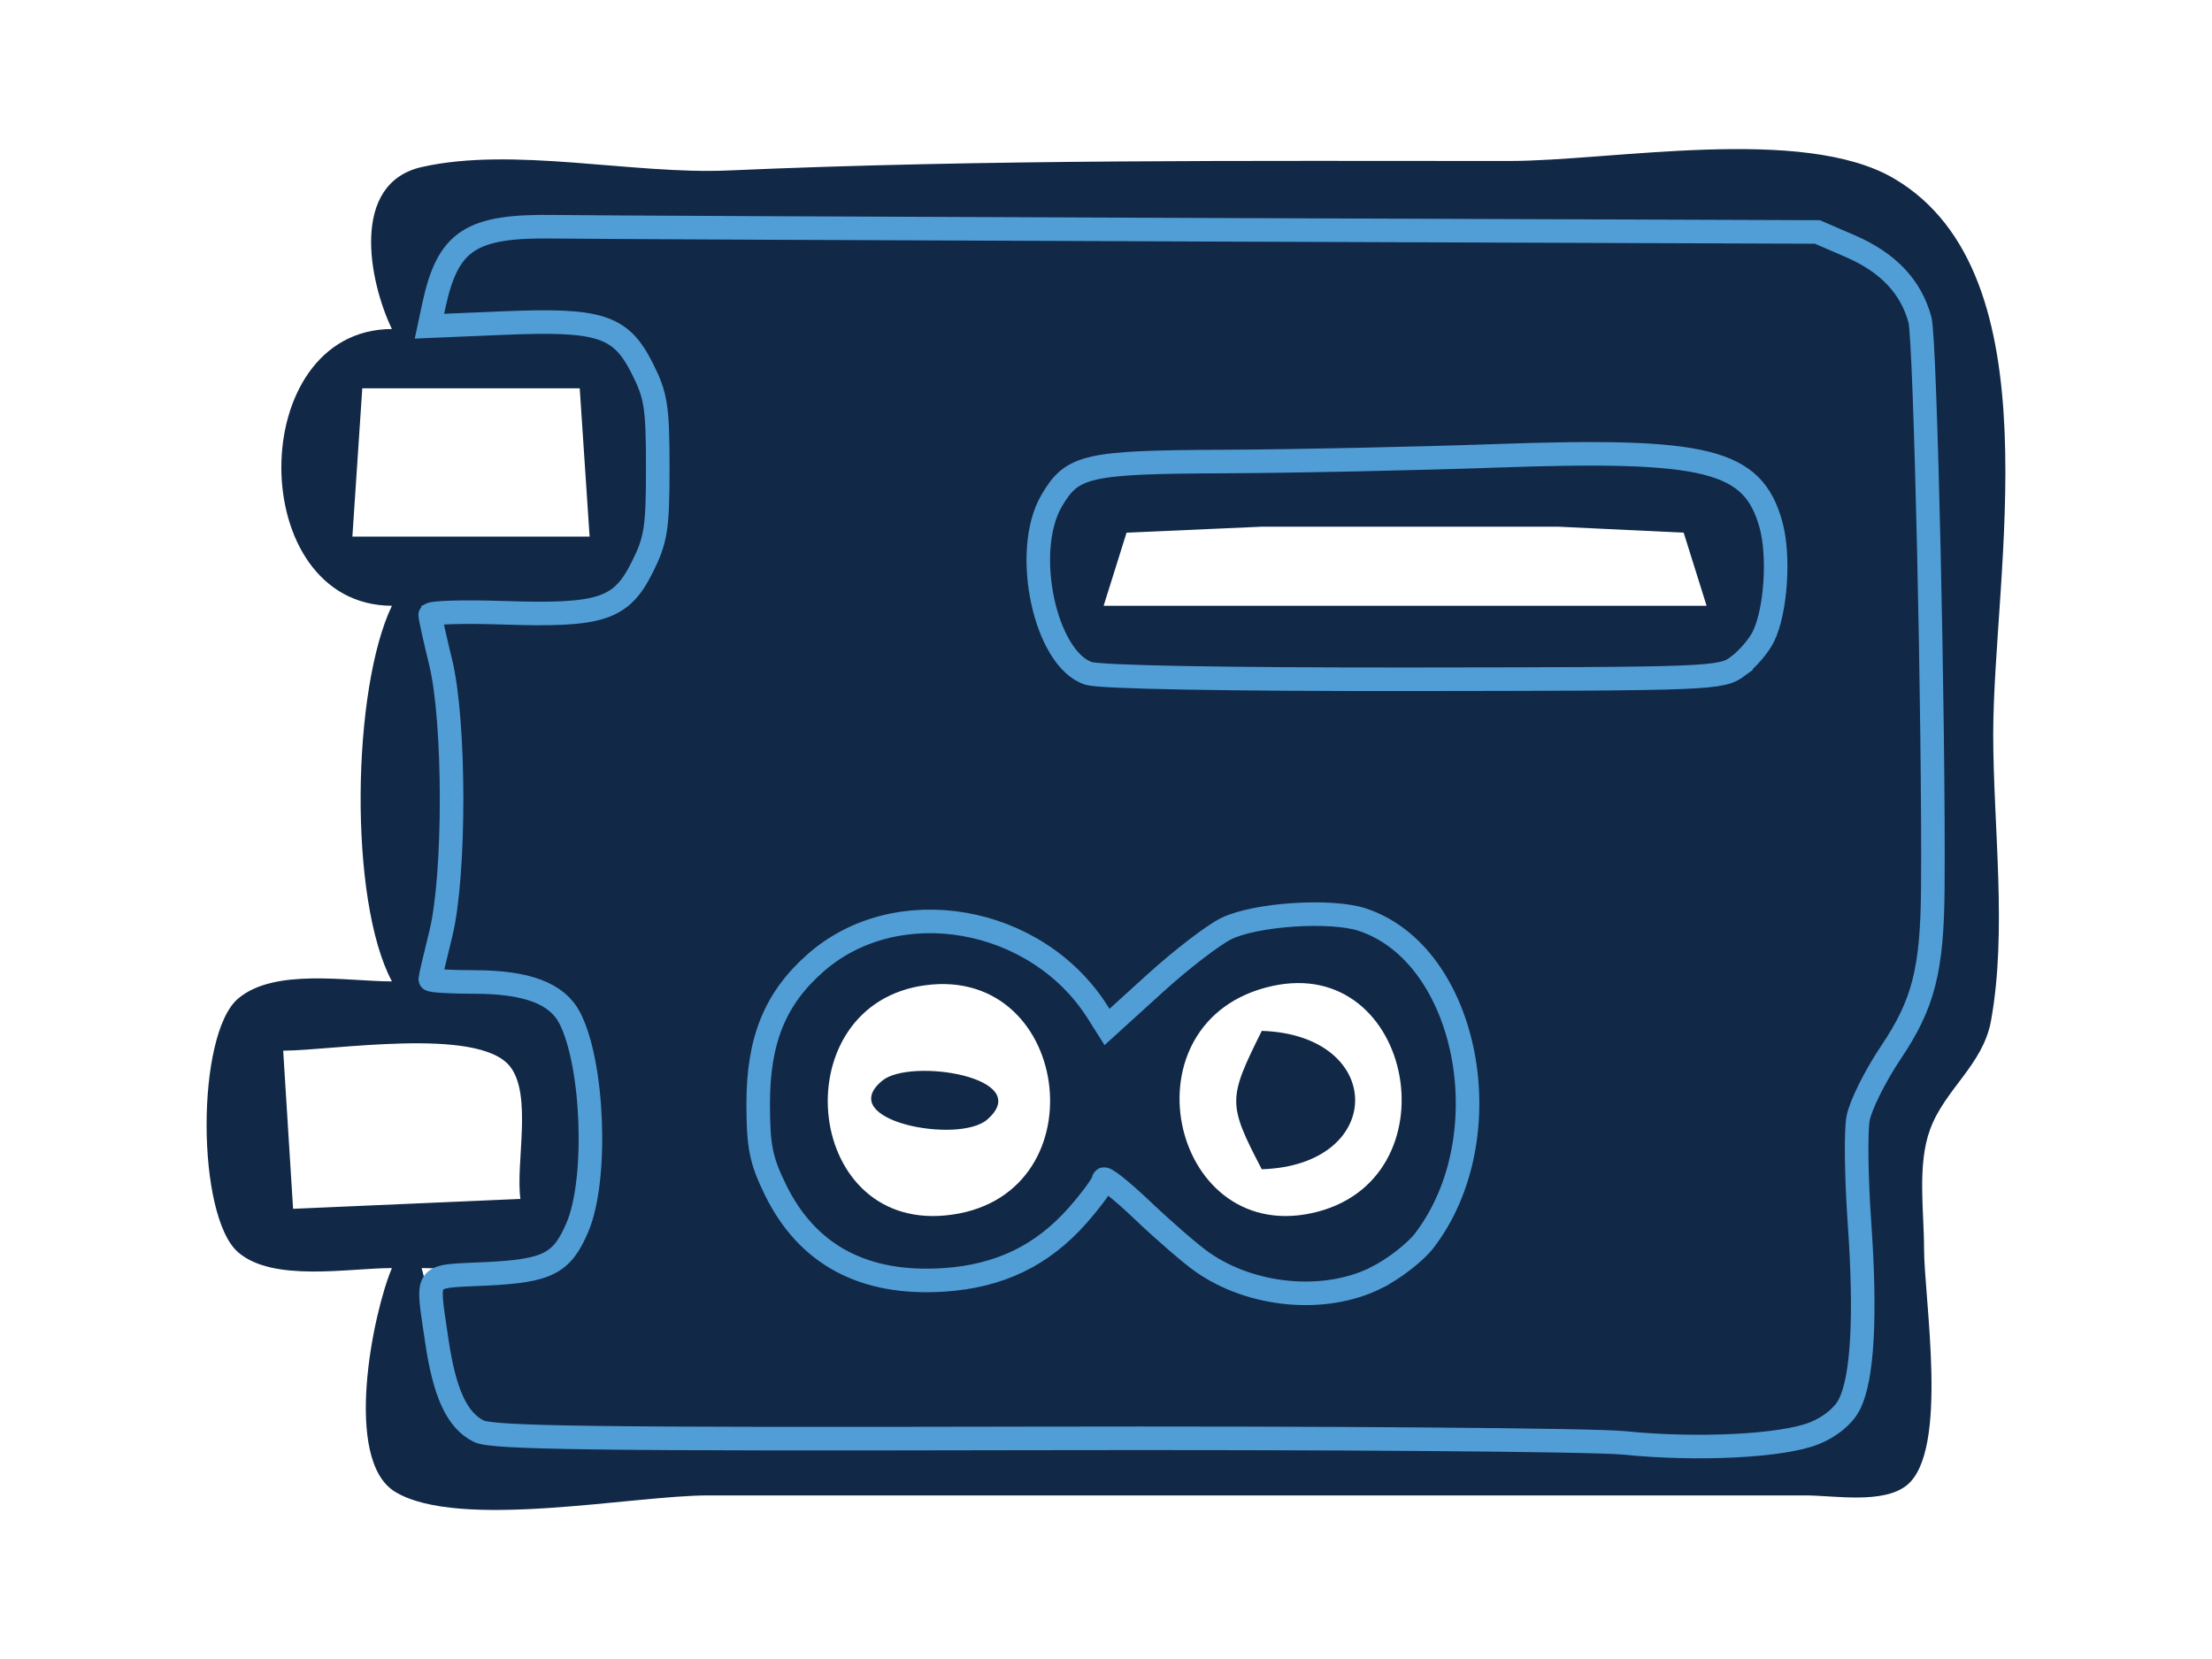 <?xml version="1.0" encoding="UTF-8" standalone="no"?>
<!-- Created with Inkscape (http://www.inkscape.org/) -->

<svg
   width="480"
   height="360"
   viewBox="0 0 127 95.25"
   version="1.1"
   id="svg5"
   inkscape:version="1.1.2 (b8e25be833, 2022-02-05)"
   sodipodi:docname="arduino_icon.svg"
   xmlns:inkscape="http://www.inkscape.org/namespaces/inkscape"
   xmlns:sodipodi="http://sodipodi.sourceforge.net/DTD/sodipodi-0.dtd"
   xmlns="http://www.w3.org/2000/svg"
   xmlns:svg="http://www.w3.org/2000/svg">
  <sodipodi:namedview
     id="namedview7"
     pagecolor="#ffffff"
     bordercolor="#666666"
     borderopacity="1.0"
     inkscape:pageshadow="2"
     inkscape:pageopacity="0.0"
     inkscape:pagecheckerboard="0"
     inkscape:document-units="px"
     showgrid="false"
     inkscape:zoom="0.74029882"
     inkscape:cx="370.79621"
     inkscape:cy="345.8063"
     inkscape:window-width="1920"
     inkscape:window-height="1017"
     inkscape:window-x="-8"
     inkscape:window-y="-8"
     inkscape:window-maximized="1"
     inkscape:current-layer="layer1"
     units="px"
     width="480px" />
  <defs
     id="defs2" />
  <g
     inkscape:label="Camada 1"
     inkscape:groupmode="layer"
     id="layer1">
    <path
       style="fill:#112847;stroke:none;stroke-width:0.568"
       d="m 22.502,18.89 c -8.465,0.027 -8.465,15.861 0,15.89 -2.293,4.764 -2.496,16.887 0,21.566 -2.545,0 -6.751,-0.783 -8.834,0.989 -2.423,2.062 -2.394,12.479 0,14.56 2.003,1.741 6.357,0.91 8.834,0.91 -1.099,2.593 -2.822,11.012 0.18,12.843 3.64,2.221 13.638,0.209 17.98,0.209 h 48.806 14.188 c 1.626,0 4.461,0.517 5.822,-0.583 2.443,-1.977 0.989,-10.699 0.989,-13.604 0,-2.135 -0.399,-4.772 0.342,-6.81 0.842,-2.317 3.041,-3.717 3.501,-6.243 0.943,-5.179 0.129,-11.196 0.129,-16.458 0,-9.274 3.635,-26.394 -5.675,-31.898 -5.239,-3.098 -16.199,-1.018 -22.133,-1.018 -14.98,0 -29.917,-0.108 -44.834,0.545 -5.46,0.239 -12.339,-1.384 -17.582,-0.198 -4.122,0.933 -3.042,6.54 -1.714,9.301 m 1.703,53.914 c 2.278,0 5.894,0.666 7.765,-0.91 2.419,-2.038 2.201,-12.033 0,-14.167 -1.959,-1.9 -5.273,-1.381 -7.765,-1.381 2.382,-5.621 2.076,-15.871 0,-21.566 3.109,0 8.525,1.04 11.266,-0.583 2.953,-1.749 2.953,-12.975 0,-14.724 -2.742,-1.623 -8.157,-0.583 -11.266,-0.583 0.591,-1.39 0.838,-4.06 2.045,-5.006 3.018,-2.365 12.371,-0.669 16.116,-0.669 h 48.239 c 5.731,0 17.79,-2.435 19.683,5.108 1.073,4.277 0.18,9.785 0.18,14.188 0,7.663 1.678,17.545 -0.18,24.971 -0.657,2.624 -3.281,4.065 -3.708,6.81 -0.592,3.809 2.115,15.233 -1.4,17.577 -3.759,2.509 -14.073,0.583 -18.547,0.583 H 44.635 c -4.832,0 -13.067,1.597 -17.509,-0.343 -2.492,-1.088 -2.169,-6.895 -2.922,-9.306 m 9.08,-50.509 0.568,8.513 h -13.62 l 0.568,-8.513 h 12.485 m 28.505,4.961 c -3.154,1.473 -2.651,9.893 0.472,11.154 2.392,0.966 5.939,0.343 8.479,0.343 h 19.296 c 2.658,0 7.171,0.852 9.518,-0.583 2.816,-1.722 2.97,-10.02 -0.5,-11.088 -7.674,-2.363 -19.137,-0.246 -27.179,-0.246 -2.911,0 -7.399,-0.834 -10.086,0.421 m 36.192,7.524 h -34.618 l 1.316,-4.198 7.765,-0.343 h 17.025 l 7.197,0.343 1.316,4.198 m -34.618,32.348 c 2.87,2.195 4.825,5.424 8.513,6.446 16.103,4.462 16.279,-25.262 0,-20.751 -3.719,1.031 -5.617,4.146 -8.513,6.36 -5.038,-9.706 -19.846,-7.876 -19.846,3.973 0,11.871 14.809,13.682 19.846,3.973 M 53.149,56.564 c 8.49,-1.111 10.072,12.357 1.135,13.219 -8.259,0.798 -9.314,-12.149 -1.135,-13.219 m 19.863,0.054 c 8.205,-1.843 10.614,11.271 2.27,13.04 -8.156,1.73 -10.881,-11.106 -2.27,-13.04 m -0.568,2.569 c -1.935,3.897 -1.975,4.163 0,7.945 7.16,-0.229 7.133,-7.713 0,-7.945 m -42.564,9.648 -13.053,0.568 -0.568,-9.08 c 2.759,0 11.162,-1.397 13.009,0.888 1.321,1.635 0.323,5.604 0.612,7.625 m 20.784,-6.797 c -2.813,2.302 4.363,3.671 6.011,2.244 2.804,-2.429 -4.4,-3.562 -6.011,-2.244 z"
       id="path908" />
    <path
       style="fill:#112847;stroke:#519dd6;stroke-width:5.105;stroke-dashoffset:6.358;fill-opacity:1"
       d="m 351.885,312.616 c -6.686,-0.674 -64.433,-1.114 -128.327,-0.977 -94.468,0.202 -116.851,-0.089 -119.819,-1.553 -4.725,-2.332 -7.469,-8.286 -9.137,-19.826 -2.135,-14.769 -3.003,-13.612 10.702,-14.268 13.367,-0.639 16.465,-2.224 19.814,-10.136 4.398,-10.389 3.469,-35.352 -1.687,-45.322 -2.749,-5.316 -9.318,-7.782 -20.727,-7.782 -5.224,0 -9.499,-0.266 -9.499,-0.592 0,-0.325 1.03,-4.732 2.288,-9.793 3.143,-12.637 3.124,-46.053 -0.032,-58.928 -1.241,-5.061 -2.256,-9.653 -2.256,-10.205 0,-0.552 7.142,-0.765 15.872,-0.474 21.149,0.704 25.496,-0.719 30.055,-9.837 2.988,-5.976 3.377,-8.465 3.377,-21.613 0,-13.169 -0.384,-15.618 -3.377,-21.533 -4.664,-9.219 -9.109,-10.661 -30.136,-9.777 l -15.952,0.67 0.909,-4.266 c 3.057,-14.343 7.975,-17.578 26.267,-17.278 6.315,0.104 70.445,0.4 142.51,0.659 l 131.028,0.471 7.123,3.081 c 8.2,3.547 13.165,8.8 15.096,15.972 1.158,4.302 3.053,88.234 2.781,123.18 -0.138,17.657 -2.024,25.039 -9.079,35.534 -3.399,5.056 -6.6,11.49 -7.114,14.298 -0.513,2.808 -0.378,12.955 0.3,22.551 1.439,20.352 0.681,33.866 -2.215,39.465 -1.285,2.484 -4.146,4.821 -7.595,6.2 -6.905,2.763 -25.212,3.687 -41.173,2.078 z m -53.732,-35.767 c 3.8,-1.894 8.51,-5.541 10.465,-8.105 17.154,-22.49 9.516,-61.915 -13.464,-69.499 -6.778,-2.237 -23.069,-1.17 -29.446,1.927 -2.82,1.37 -9.794,6.729 -15.497,11.909 l -10.369,9.418 -2.012,-3.185 c -13.238,-20.96 -43.472,-26.247 -61.143,-10.692 -8.775,7.724 -12.436,16.744 -12.421,30.601 0.01,9.181 0.609,12.158 3.734,18.546 6.904,14.112 19.142,20.661 36.482,19.523 12.058,-0.791 21.34,-5.27 29.035,-14.012 3.066,-3.483 5.574,-6.951 5.574,-7.707 0,-0.756 3.799,2.243 8.443,6.665 4.643,4.422 10.473,9.461 12.954,11.199 10.737,7.52 26.547,8.952 37.664,3.412 z m 78.383,-132.507 c 2.044,-1.513 4.523,-4.396 5.509,-6.407 2.728,-5.564 3.525,-17.536 1.621,-24.336 -3.916,-13.986 -13.797,-16.452 -59.472,-14.843 -17.459,0.615 -43.901,1.17 -58.76,1.234 -30.097,0.129 -33.117,0.815 -37.615,8.54 -6.393,10.977 -1.379,34.318 8.024,37.358 2.567,0.83 29.788,1.323 70.578,1.278 64.614,-0.071 66.499,-0.147 70.115,-2.823 z"
       id="path1055"
       transform="scale(0.265)" />
  </g>
</svg>
